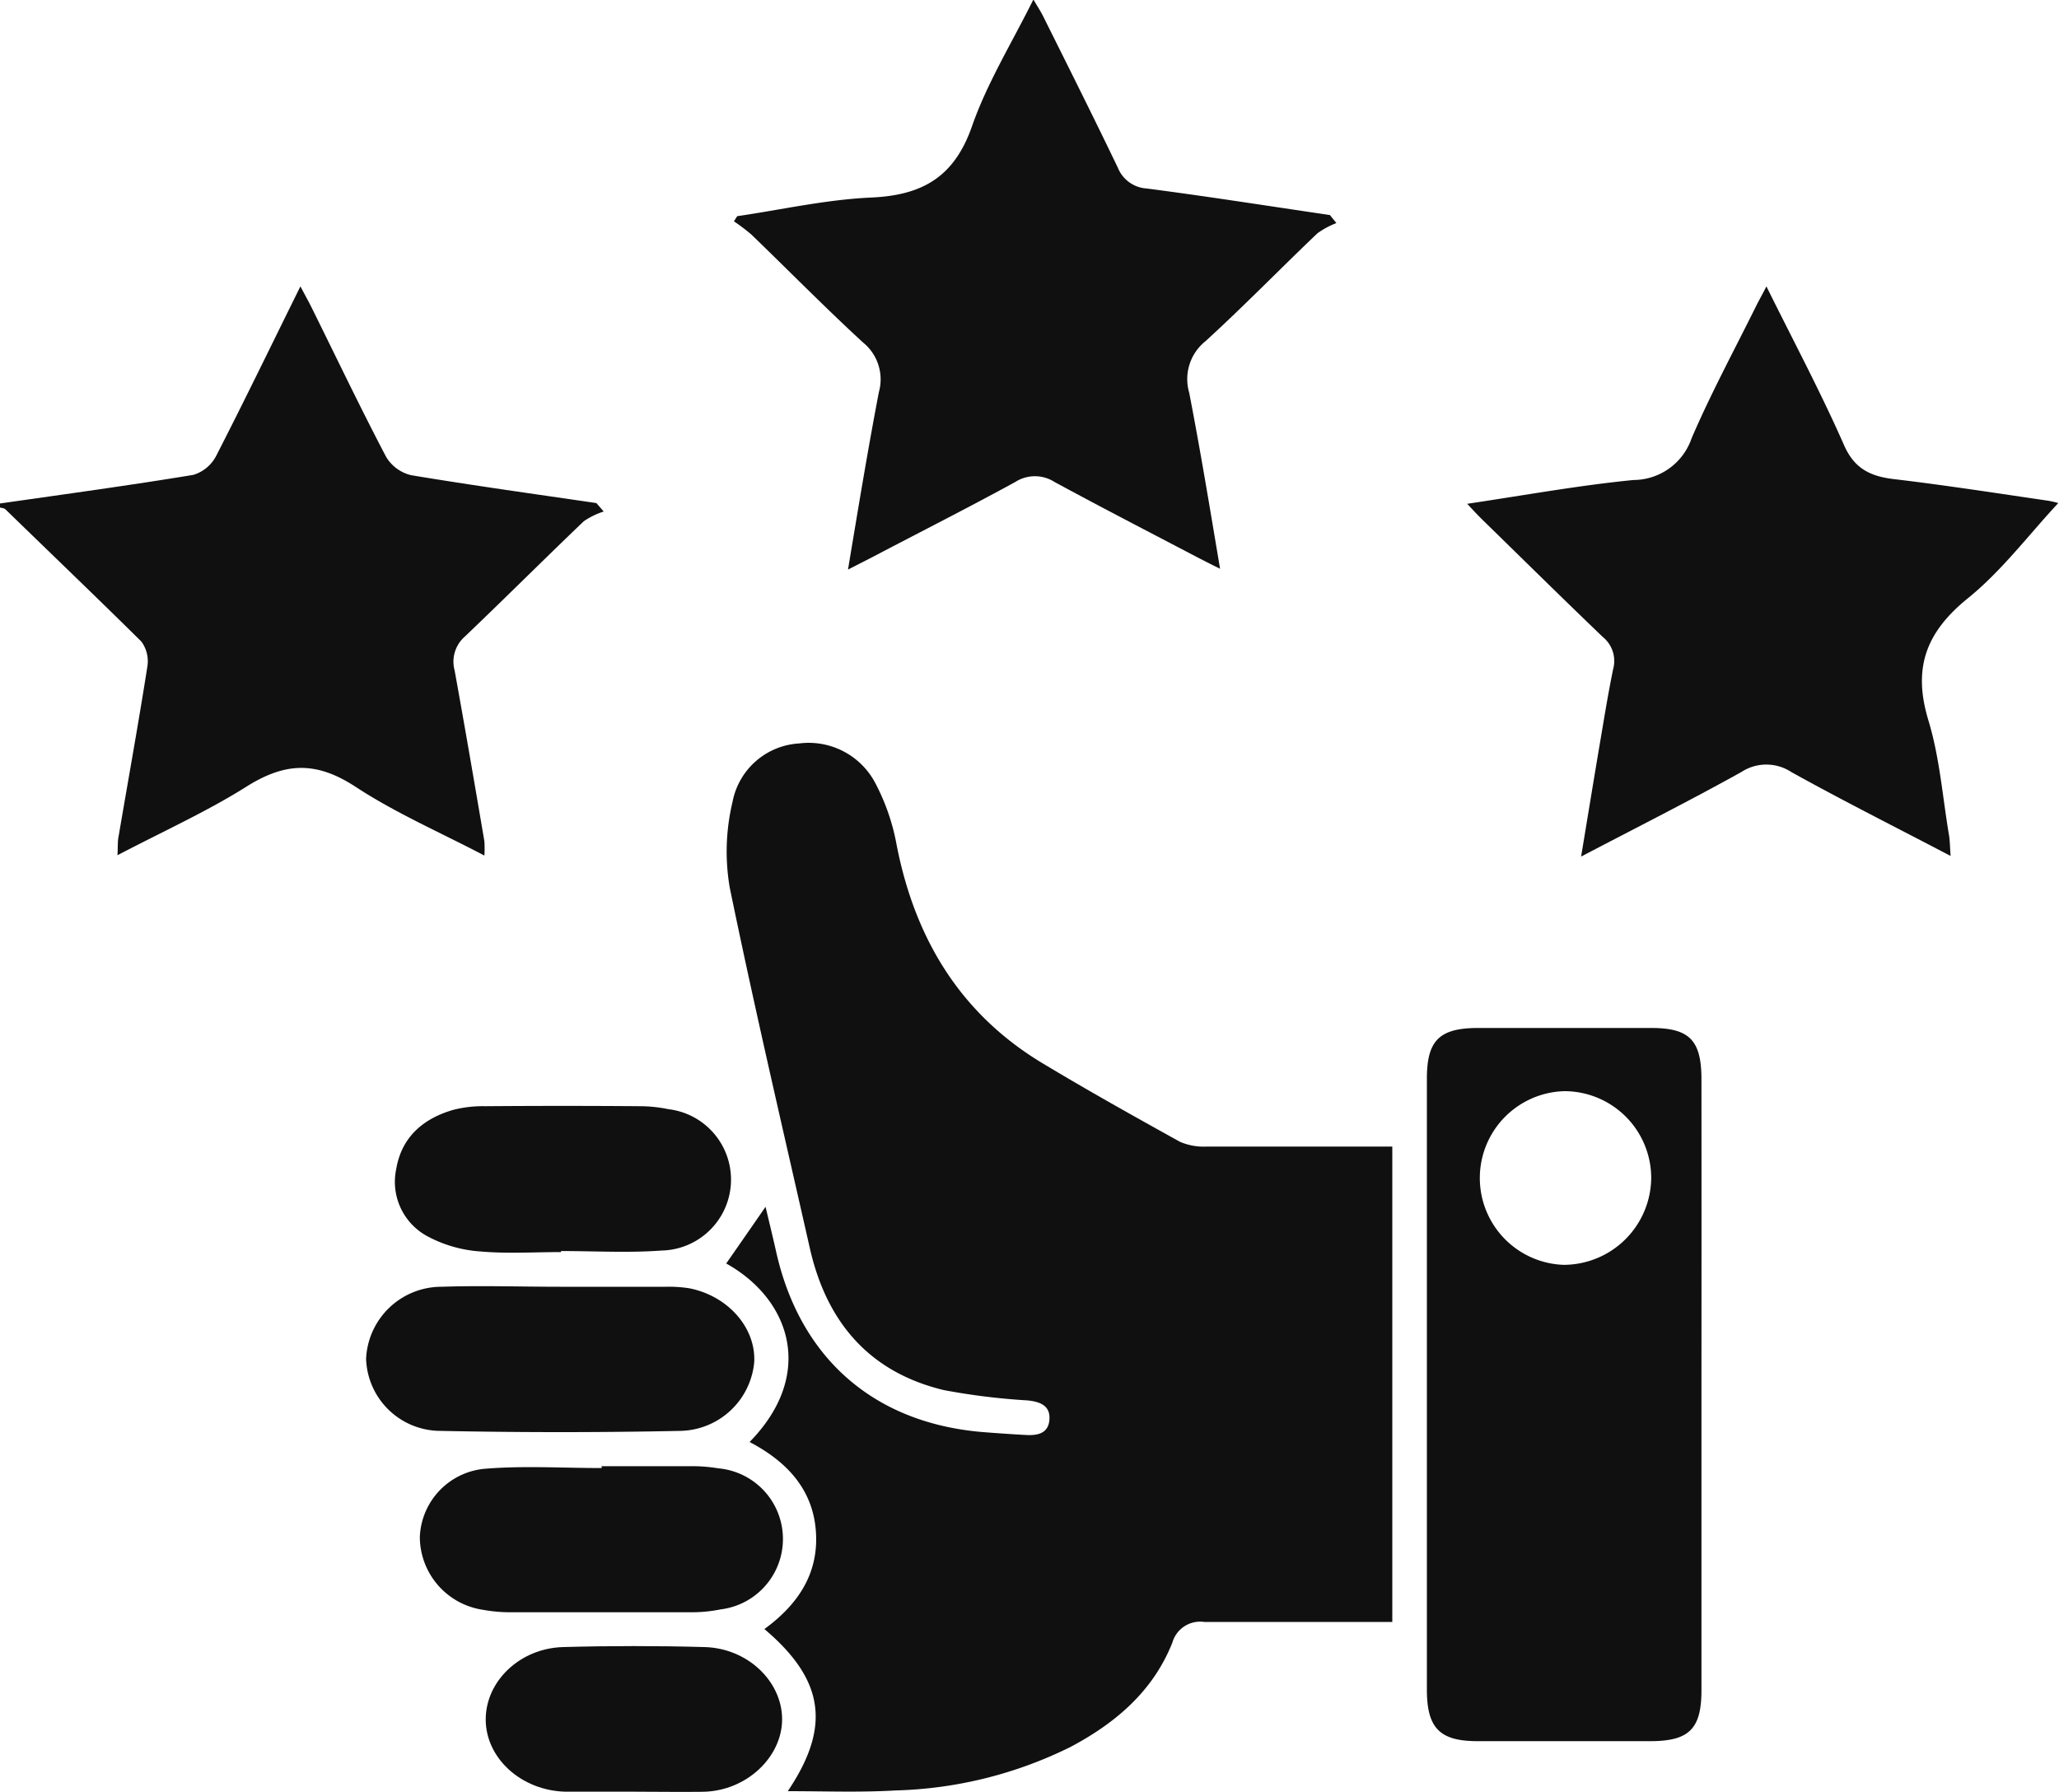 <svg xmlns="http://www.w3.org/2000/svg" viewBox="0 0 200 174.06">
  <g id="f438fb8d-01dd-4a5c-8a80-34d92f4d08de" data-name="Camada 2">
    <g id="aaf28897-8073-4928-ab9b-cbc9cf6f2c6b" data-name="Camada 1">
      <g>
        <path d="M0,48.91c6.27-.9,12.54-1.75,18.78-2.78A3.69,3.69,0,0,0,21,44.28c2.74-5.34,5.35-10.74,8.18-16.46.45.85.77,1.42,1.06,2,2.41,4.86,4.74,9.75,7.26,14.55a3.87,3.87,0,0,0,2.43,1.79c6,1,12,1.83,18,2.71l.71.82a7.45,7.45,0,0,0-1.94.95c-3.87,3.7-7.66,7.49-11.54,11.19a3.24,3.24,0,0,0-1,3.3c1,5.52,1.95,11.06,2.89,16.59a10.27,10.27,0,0,1,0,1.39c-4.27-2.24-8.61-4.12-12.5-6.67s-6.91-2.36-10.65,0-8.14,4.36-12.49,6.64c.05-.8,0-1.36.12-1.89.93-5.47,1.92-10.93,2.78-16.41a3.23,3.23,0,0,0-.58-2.46C9.36,58,4.93,53.76.52,49.47c-.11-.11-.34-.11-.52-.17Z" fill="#101010"/>
        <path d="M76.52,174c4.22-6.27,3.55-10.82-2.27-15.75,3.22-2.35,5.3-5.36,5-9.5s-2.89-6.81-6.44-8.67c6.41-6.54,4-13.85-2.27-17.34,1.23-1.77,2.47-3.55,3.82-5.51.34,1.42.68,2.82,1,4.23,2.31,10.54,9.64,16.9,20.41,17.68,1.3.1,2.61.19,3.91.26s2.21-.27,2.26-1.59-1-1.65-2.12-1.77a64.5,64.5,0,0,1-8.13-1c-7.22-1.73-11.36-6.56-13-13.67-2.65-11.71-5.39-23.4-7.81-35.16a20.71,20.71,0,0,1,.27-8.29,7,7,0,0,1,6.48-5.7,7.31,7.31,0,0,1,7.47,4,20.86,20.86,0,0,1,2,5.89c1.76,9,6.12,16.32,14.12,21.15,4.4,2.65,8.89,5.16,13.38,7.65a5.81,5.81,0,0,0,2.64.47c5.94,0,11.88,0,18,0v46.18h-2c-5.42,0-10.85,0-16.27,0a2.8,2.8,0,0,0-3.09,2c-1.88,4.74-5.53,7.83-9.91,10.15a40.62,40.62,0,0,1-17,4.22C83.53,174.13,80.14,174,76.52,174Z" fill="#101010"/>
        <path d="M165.27,134.62q0,14.79,0,29.58c0,3.73-1.19,4.93-4.91,4.94q-8.43,0-16.85,0c-3.66,0-4.91-1.27-4.91-5q0-29.67,0-59.36c0-3.72,1.22-4.91,4.95-4.92h16.84c3.71,0,4.88,1.18,4.88,5Q165.28,119.73,165.27,134.62ZM151.94,106a8.44,8.44,0,0,0-.09,16.87,8.52,8.52,0,0,0,8.54-8.41A8.44,8.44,0,0,0,151.94,106Z" fill="#101010"/>
        <path d="M82.37,55.33c1-6,1.92-11.61,3-17.24a4.61,4.61,0,0,0-1.54-4.82c-3.7-3.4-7.23-7-10.84-10.48a18.07,18.07,0,0,0-1.7-1.29l.32-.5c4.31-.63,8.61-1.61,13-1.81,5-.22,8.11-2,9.83-7,1.46-4.15,3.83-8,5.94-12.24.4.69.7,1.14.94,1.62,2.44,4.9,4.9,9.8,7.27,14.74a3.23,3.23,0,0,0,2.79,2c6,.78,11.87,1.71,17.8,2.58l.63.78a8,8,0,0,0-1.85,1c-3.64,3.47-7.15,7.08-10.86,10.47a4.71,4.71,0,0,0-1.59,5c1.08,5.56,2,11.16,3,17.11-1-.49-1.7-.85-2.41-1.22-4.56-2.39-9.14-4.75-13.67-7.21a3.53,3.53,0,0,0-3.81,0C94,49.35,89.32,51.71,84.7,54.14Z" fill="#101010"/>
        <path d="M189.47,83.15C184.15,80.36,179,77.78,174,75a4.42,4.42,0,0,0-4.86,0c-5,2.78-10.12,5.36-15.56,8.21.63-3.8,1.19-7.24,1.77-10.68.43-2.51.82-5,1.34-7.52a3,3,0,0,0-1-3.13c-3.87-3.71-7.68-7.47-11.51-11.21-.5-.49-1-1-1.66-1.73,5.58-.83,10.84-1.79,16.14-2.31a6,6,0,0,0,5.66-4.07c1.88-4.37,4.15-8.57,6.26-12.83.28-.57.6-1.11,1-1.91,2.6,5.26,5.24,10.21,7.5,15.33,1,2.35,2.55,3.11,4.86,3.39,5,.59,10,1.37,14.93,2.09a8.21,8.21,0,0,1,1.06.24c-2.88,3.08-5.54,6.66-8.91,9.35C187,61.53,185.8,65,187.32,70c1.09,3.59,1.37,7.43,2,11.16C189.41,81.75,189.41,82.32,189.47,83.15Z" fill="#101010"/>
        <path d="M54.45,125c3.4,0,6.79,0,10.18,0a13,13,0,0,1,2.34.15c3.77.75,6.47,3.86,6.29,7.18A7.35,7.35,0,0,1,66.07,139q-11.64.24-23.29,0A7.24,7.24,0,0,1,35.56,132a7.33,7.33,0,0,1,7.34-7c3.85-.13,7.7,0,11.55,0Z" fill="#101010"/>
        <path d="M58.43,142.43c2.88,0,5.75,0,8.63,0a15.62,15.62,0,0,1,2.73.21A6.89,6.89,0,0,1,70,156.34a14.24,14.24,0,0,1-2.92.28c-5.81,0-11.63,0-17.44,0a14.66,14.66,0,0,1-2.73-.24,7.18,7.18,0,0,1-6.13-7.06,6.93,6.93,0,0,1,6.32-6.64c3.76-.31,7.57-.07,11.35-.07Z" fill="#101010"/>
        <path d="M54.5,121.63c-2.62,0-5.24.17-7.84-.06a12.67,12.67,0,0,1-5-1.4,6,6,0,0,1-3.17-6.62c.52-3.09,2.62-4.89,5.52-5.73a11.56,11.56,0,0,1,3.11-.36q7.54-.06,15.09,0a13.81,13.81,0,0,1,2.72.29,6.89,6.89,0,0,1-.65,13.73c-3.25.24-6.53.05-9.79.05Z" fill="#101010"/>
        <path d="M61.58,174.05c-2.22,0-4.44,0-6.66,0-4.3-.11-7.73-3.26-7.74-7s3.33-6.94,7.53-7.05q6.85-.19,13.72,0c4.2.11,7.53,3.34,7.54,7s-3.44,7-7.72,7.06C66,174.09,63.8,174.05,61.58,174.05Z" fill="#101010"/>
      </g>
    </g>
  </g>
</svg>
